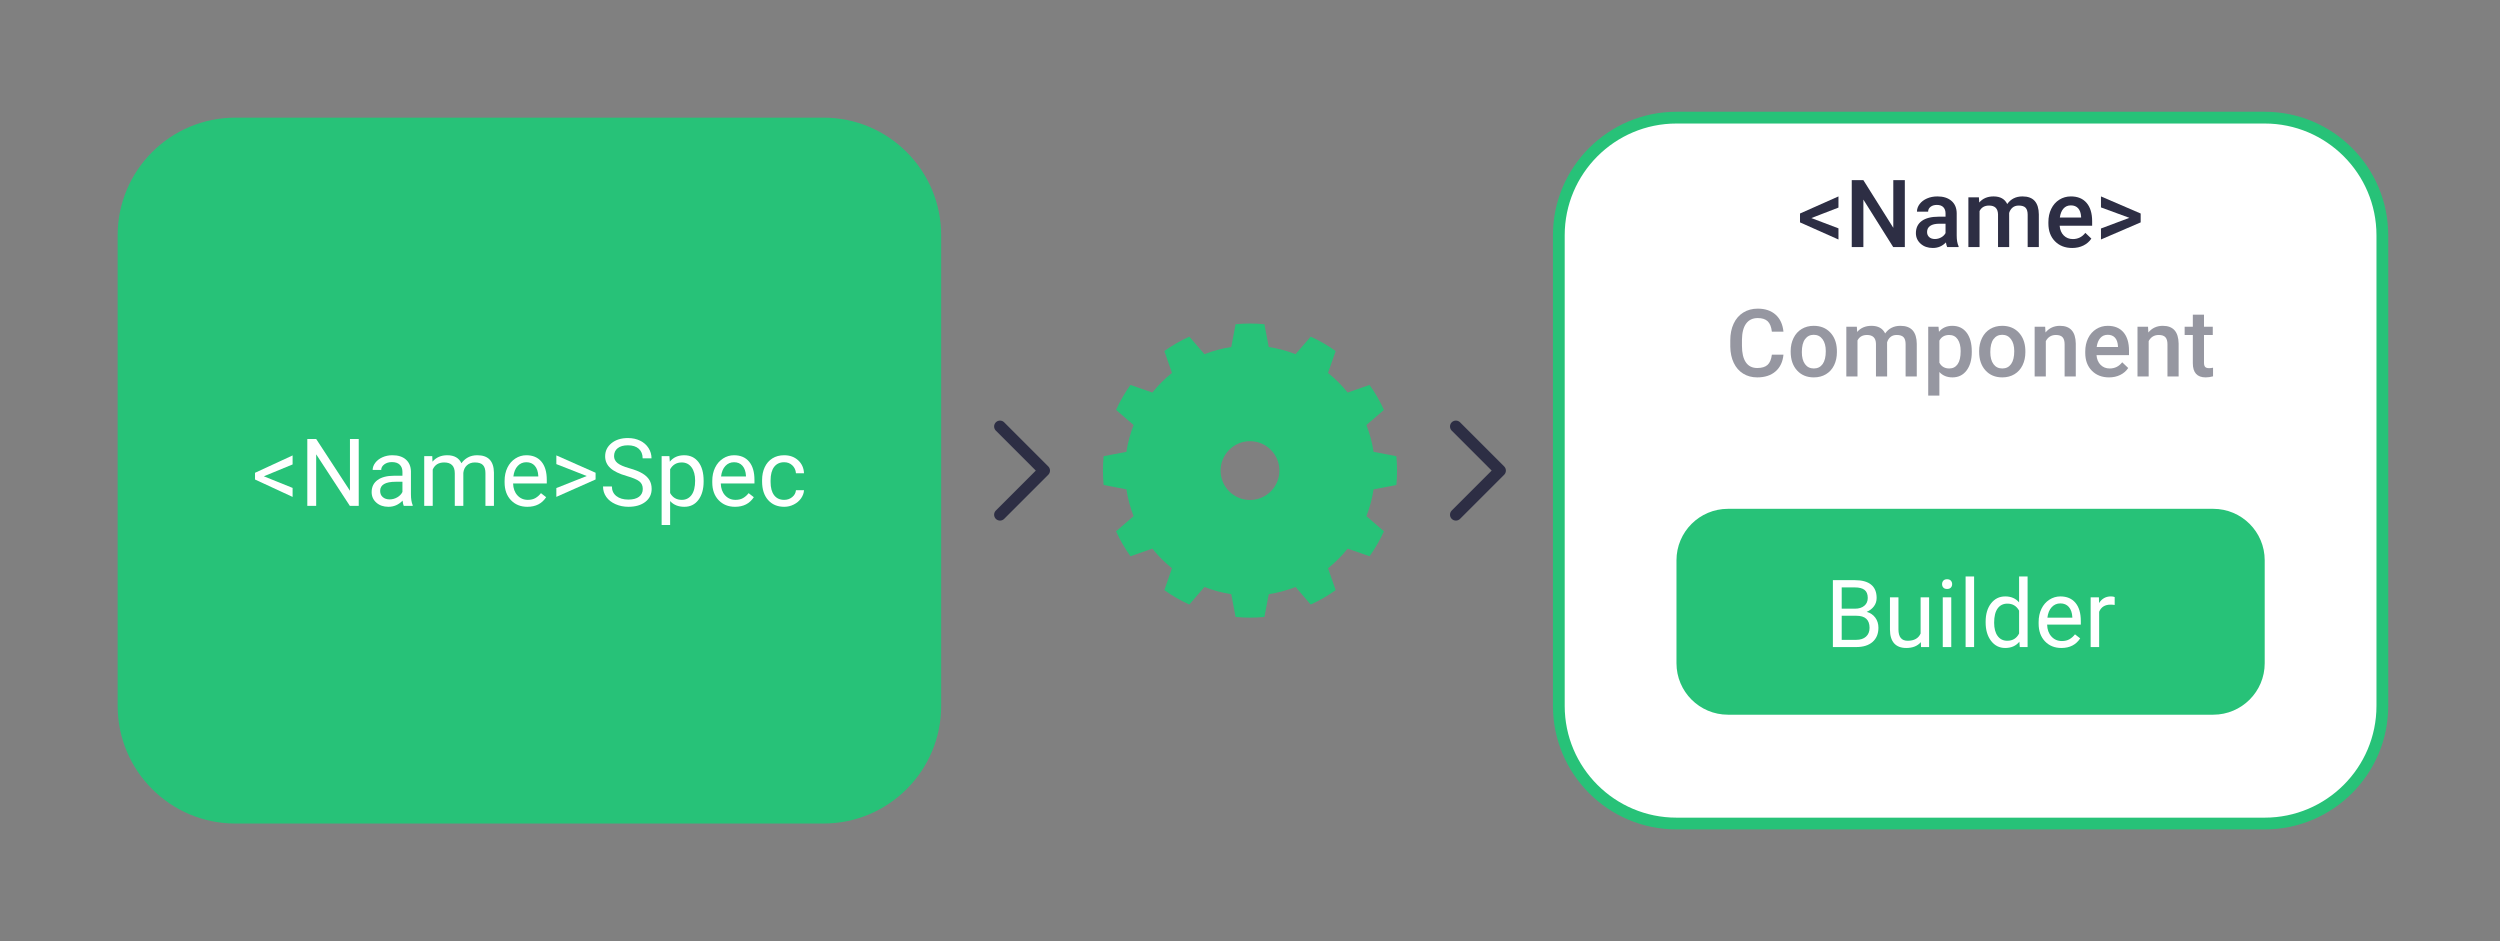 <?xml version="1.0" encoding="UTF-8" standalone="no"?><!DOCTYPE svg PUBLIC "-//W3C//DTD SVG 1.1//EN" "http://www.w3.org/Graphics/SVG/1.1/DTD/svg11.dtd"><svg width="100%" height="100%" viewBox="0 0 850 320" version="1.1" xmlns="http://www.w3.org/2000/svg" xmlns:xlink="http://www.w3.org/1999/xlink" xml:space="preserve" xmlns:serif="http://www.serif.com/" style="fill-rule:evenodd;clip-rule:evenodd;stroke-linecap:round;stroke-linejoin:round;stroke-miterlimit:1.5;"><rect x="0" y="0" width="850" height="320" fill="#808080" stroke="none"/><g><path d="M320,80c0,-22.077 -17.923,-40 -40,-40l-200,0c-22.077,0 -40,17.923 -40,40l0,160c0,22.077 17.923,40 40,40l200,0c22.077,0 40,-17.923 40,-40l0,-160Z" style="fill:#27c278;"/><path d="M89.703,161.938l9.781,3.953l0,3.062l-12.781,-5.922l0,-2.281l12.781,-5.906l0,3.062l-9.781,4.032Z" style="fill:#fff;fill-rule:nonzero;"/><path d="M121.969,172l-3.016,0l-11.453,-17.531l0,17.531l-3.016,0l0,-22.75l3.016,0l11.484,17.609l0,-17.609l2.985,0l0,22.75Z" style="fill:#fff;fill-rule:nonzero;"/><path d="M137.281,172c-0.166,-0.333 -0.302,-0.927 -0.406,-1.781c-1.344,1.396 -2.948,2.094 -4.812,2.094c-1.667,0 -3.034,-0.472 -4.102,-1.415c-1.068,-0.942 -1.602,-2.138 -1.602,-3.585c0,-1.761 0.67,-3.128 2.008,-4.102c1.339,-0.974 3.222,-1.461 5.649,-1.461l2.812,0l0,-1.328c0,-1.011 -0.302,-1.815 -0.906,-2.414c-0.604,-0.599 -1.495,-0.899 -2.672,-0.899c-1.031,0 -1.896,0.261 -2.594,0.782c-0.698,0.52 -1.047,1.151 -1.047,1.89l-2.906,0c0,-0.843 0.3,-1.659 0.899,-2.445c0.599,-0.787 1.411,-1.409 2.437,-1.867c1.026,-0.459 2.154,-0.688 3.383,-0.688c1.948,0 3.474,0.487 4.578,1.461c1.104,0.974 1.677,2.315 1.719,4.024l0,7.781c0,1.552 0.198,2.786 0.594,3.703l0,0.25l-3.032,0Zm-4.797,-2.203c0.907,0 1.766,-0.234 2.579,-0.703c0.812,-0.469 1.401,-1.078 1.765,-1.828l0,-3.469l-2.265,0c-3.542,0 -5.313,1.036 -5.313,3.109c0,0.907 0.302,1.615 0.906,2.125c0.604,0.511 1.38,0.766 2.328,0.766Z" style="fill:#fff;fill-rule:nonzero;"/><path d="M146.969,155.094l0.078,1.875c1.239,-1.459 2.911,-2.188 5.016,-2.188c2.364,0 3.973,0.907 4.828,2.719c0.562,-0.812 1.294,-1.469 2.195,-1.969c0.901,-0.5 1.966,-0.75 3.195,-0.75c3.709,0 5.594,1.964 5.657,5.891l0,11.328l-2.891,0l0,-11.156c0,-1.209 -0.276,-2.112 -0.828,-2.711c-0.552,-0.599 -1.479,-0.899 -2.781,-0.899c-1.073,0 -1.964,0.321 -2.672,0.961c-0.709,0.641 -1.12,1.503 -1.235,2.586l0,11.219l-2.906,0l0,-11.078c0,-2.458 -1.203,-3.688 -3.609,-3.688c-1.896,0 -3.193,0.808 -3.891,2.422l0,12.344l-2.891,0l0,-16.906l2.735,0Z" style="fill:#fff;fill-rule:nonzero;"/><path d="M179.313,172.313c-2.292,0 -4.157,-0.753 -5.594,-2.258c-1.438,-1.506 -2.156,-3.519 -2.156,-6.039l0,-0.532c0,-1.677 0.32,-3.174 0.96,-4.492c0.641,-1.318 1.537,-2.349 2.688,-3.094c1.151,-0.744 2.398,-1.117 3.742,-1.117c2.198,0 3.906,0.724 5.125,2.172c1.219,1.448 1.828,3.521 1.828,6.219l0,1.203l-11.453,0c0.042,1.667 0.529,3.013 1.461,4.039c0.932,1.026 2.117,1.539 3.555,1.539c1.021,0 1.885,-0.208 2.594,-0.625c0.708,-0.417 1.328,-0.969 1.859,-1.656l1.766,1.375c-1.417,2.177 -3.542,3.266 -6.375,3.266Zm-0.36,-15.157c-1.167,0 -2.146,0.425 -2.937,1.274c-0.792,0.849 -1.282,2.039 -1.469,3.57l8.469,0l0,-0.219c-0.084,-1.468 -0.48,-2.607 -1.188,-3.414c-0.708,-0.807 -1.667,-1.211 -2.875,-1.211Z" style="fill:#fff;fill-rule:nonzero;"/><path d="M199.484,161.844l-10.328,-4.047l0,-2.969l13.344,5.906l0,2.282l-13.344,5.922l0,-3l10.328,-4.094Z" style="fill:#fff;fill-rule:nonzero;"/><path d="M213.125,161.859c-2.573,-0.739 -4.445,-1.648 -5.617,-2.726c-1.172,-1.078 -1.758,-2.409 -1.758,-3.992c0,-1.792 0.716,-3.274 2.148,-4.446c1.433,-1.172 3.295,-1.757 5.586,-1.757c1.563,0 2.956,0.302 4.18,0.906c1.224,0.604 2.172,1.437 2.844,2.5c0.672,1.062 1.008,2.224 1.008,3.484l-3.016,0c0,-1.375 -0.437,-2.456 -1.312,-3.242c-0.875,-0.787 -2.11,-1.18 -3.704,-1.18c-1.479,0 -2.632,0.326 -3.461,0.977c-0.828,0.651 -1.242,1.555 -1.242,2.711c0,0.927 0.393,1.711 1.18,2.351c0.786,0.641 2.125,1.227 4.016,1.758c1.89,0.531 3.369,1.117 4.437,1.758c1.068,0.641 1.859,1.388 2.375,2.242c0.516,0.854 0.774,1.86 0.774,3.016c0,1.844 -0.719,3.32 -2.157,4.429c-1.437,1.11 -3.359,1.665 -5.765,1.665c-1.563,0 -3.021,-0.3 -4.375,-0.899c-1.355,-0.599 -2.399,-1.419 -3.133,-2.461c-0.735,-1.042 -1.102,-2.224 -1.102,-3.547l3.016,0c0,1.375 0.508,2.461 1.523,3.258c1.016,0.797 2.373,1.195 4.071,1.195c1.583,0 2.797,-0.323 3.64,-0.968c0.844,-0.646 1.266,-1.526 1.266,-2.641c0,-1.115 -0.391,-1.977 -1.172,-2.586c-0.781,-0.609 -2.198,-1.211 -4.25,-1.805Z" style="fill:#fff;fill-rule:nonzero;"/><path d="M239.234,163.734c0,2.573 -0.588,4.646 -1.765,6.219c-1.177,1.573 -2.771,2.36 -4.781,2.36c-2.053,0 -3.667,-0.652 -4.844,-1.954l0,8.141l-2.891,0l0,-23.406l2.641,0l0.14,1.875c1.177,-1.459 2.813,-2.188 4.907,-2.188c2.031,0 3.638,0.766 4.82,2.297c1.182,1.531 1.773,3.662 1.773,6.391l0,0.265Zm-2.89,-0.328c0,-1.906 -0.406,-3.411 -1.219,-4.515c-0.812,-1.105 -1.927,-1.657 -3.344,-1.657c-1.75,0 -3.062,0.776 -3.937,2.329l0,8.078c0.864,1.541 2.187,2.312 3.969,2.312c1.385,0 2.486,-0.549 3.304,-1.648c0.818,-1.099 1.227,-2.732 1.227,-4.899Z" style="fill:#fff;fill-rule:nonzero;"/><path d="M249.922,172.313c-2.292,0 -4.156,-0.753 -5.594,-2.258c-1.437,-1.506 -2.156,-3.519 -2.156,-6.039l0,-0.532c0,-1.677 0.32,-3.174 0.961,-4.492c0.64,-1.318 1.536,-2.349 2.687,-3.094c1.151,-0.744 2.399,-1.117 3.743,-1.117c2.197,0 3.906,0.724 5.125,2.172c1.218,1.448 1.828,3.521 1.828,6.219l0,1.203l-11.453,0c0.041,1.667 0.528,3.013 1.46,4.039c0.933,1.026 2.118,1.539 3.555,1.539c1.021,0 1.886,-0.208 2.594,-0.625c0.708,-0.417 1.328,-0.969 1.859,-1.656l1.766,1.375c-1.417,2.177 -3.542,3.266 -6.375,3.266Zm-0.359,-15.157c-1.167,0 -2.146,0.425 -2.938,1.274c-0.792,0.849 -1.281,2.039 -1.469,3.57l8.469,0l0,-0.219c-0.083,-1.468 -0.479,-2.607 -1.187,-3.414c-0.709,-0.807 -1.667,-1.211 -2.875,-1.211Z" style="fill:#fff;fill-rule:nonzero;"/><path d="M266.641,169.953c1.031,0 1.932,-0.312 2.703,-0.937c0.771,-0.625 1.198,-1.407 1.281,-2.344l2.734,0c-0.052,0.969 -0.385,1.891 -1,2.766c-0.614,0.875 -1.435,1.572 -2.461,2.093c-1.026,0.521 -2.112,0.782 -3.257,0.782c-2.302,0 -4.133,-0.769 -5.493,-2.305c-1.359,-1.537 -2.039,-3.638 -2.039,-6.305l0,-0.484c0,-1.646 0.302,-3.11 0.907,-4.391c0.604,-1.281 1.471,-2.276 2.601,-2.984c1.13,-0.709 2.466,-1.063 4.008,-1.063c1.896,0 3.471,0.568 4.727,1.703c1.255,1.136 1.924,2.61 2.007,4.422l-2.734,0c-0.083,-1.093 -0.497,-1.992 -1.242,-2.695c-0.745,-0.703 -1.664,-1.055 -2.758,-1.055c-1.469,0 -2.607,0.529 -3.414,1.586c-0.807,1.057 -1.211,2.586 -1.211,4.586l0,0.547c0,1.948 0.401,3.448 1.203,4.5c0.802,1.052 1.948,1.578 3.438,1.578Z" style="fill:#fff;fill-rule:nonzero;"/></g><path d="M810,80c0,-22.077 -17.923,-40 -40,-40l-200,0c-22.077,0 -40,17.923 -40,40l0,160c0,22.077 17.923,40 40,40l200,0c22.077,0 40,-17.923 40,-40l0,-160Z" style="fill:#fff;"/><clipPath id="_clip1"><path d="M810,80c0,-22.077 -17.923,-40 -40,-40l-200,0c-22.077,0 -40,17.923 -40,40l0,160c0,22.077 17.923,40 40,40l200,0c22.077,0 40,-17.923 40,-40l0,-160Z"/></clipPath><g clip-path="url(#_clip1)"><g transform="matrix(1,0,0,1,354,-276)"><path d="M261.859,350.141l9.219,3.5l0,3.796l-13.078,-5.828l0,-3.015l13.078,-5.813l0,3.797l-9.219,3.563Z" style="fill:#2d2e44;fill-rule:nonzero;"/><path d="M293.641,360l-3.954,0l-10.14,-16.141l0,16.141l-3.953,0l0,-22.75l3.953,0l10.172,16.203l0,-16.203l3.922,0l0,22.75Z" style="fill:#2d2e44;fill-rule:nonzero;"/><path d="M308.047,360c-0.167,-0.323 -0.313,-0.849 -0.438,-1.578c-1.208,1.26 -2.687,1.89 -4.437,1.89c-1.698,0 -3.083,-0.484 -4.156,-1.453c-1.073,-0.968 -1.61,-2.166 -1.61,-3.593c0,-1.802 0.67,-3.185 2.008,-4.149c1.339,-0.963 3.253,-1.445 5.742,-1.445l2.328,0l0,-1.11c0,-0.875 -0.244,-1.575 -0.734,-2.101c-0.49,-0.526 -1.234,-0.789 -2.234,-0.789c-0.865,0 -1.573,0.216 -2.125,0.648c-0.552,0.433 -0.829,0.982 -0.829,1.649l-3.796,0c0,-0.927 0.307,-1.795 0.921,-2.602c0.615,-0.807 1.451,-1.44 2.508,-1.898c1.058,-0.459 2.237,-0.688 3.539,-0.688c1.98,0 3.558,0.498 4.735,1.492c1.177,0.995 1.781,2.394 1.812,4.196l0,7.625c0,1.521 0.214,2.734 0.641,3.64l0,0.266l-3.875,0Zm-4.172,-2.734c0.75,0 1.456,-0.183 2.117,-0.547c0.662,-0.365 1.159,-0.854 1.492,-1.469l0,-3.188l-2.047,0c-1.406,0 -2.463,0.245 -3.171,0.735c-0.709,0.489 -1.063,1.182 -1.063,2.078c0,0.729 0.242,1.31 0.727,1.742c0.484,0.432 1.132,0.649 1.945,0.649Z" style="fill:#2d2e44;fill-rule:nonzero;"/><path d="M318.828,343.094l0.109,1.765c1.188,-1.385 2.813,-2.078 4.875,-2.078c2.261,0 3.808,0.865 4.641,2.594c1.229,-1.729 2.958,-2.594 5.188,-2.594c1.864,0 3.252,0.516 4.164,1.547c0.911,1.031 1.377,2.552 1.398,4.563l0,11.109l-3.797,0l0,-11c0,-1.073 -0.234,-1.859 -0.703,-2.359c-0.469,-0.5 -1.245,-0.75 -2.328,-0.75c-0.865,0 -1.57,0.231 -2.117,0.695c-0.547,0.463 -0.93,1.07 -1.149,1.82l0.016,11.594l-3.797,0l0,-11.125c-0.052,-1.99 -1.068,-2.984 -3.047,-2.984c-1.521,0 -2.599,0.619 -3.234,1.859l0,12.25l-3.797,0l0,-16.906l3.578,0Z" style="fill:#2d2e44;fill-rule:nonzero;"/><path d="M350.547,360.313c-2.406,0 -4.357,-0.758 -5.852,-2.274c-1.494,-1.516 -2.242,-3.534 -2.242,-6.055l0,-0.468c0,-1.688 0.326,-3.196 0.977,-4.524c0.651,-1.328 1.565,-2.362 2.742,-3.101c1.177,-0.74 2.489,-1.11 3.937,-1.11c2.302,0 4.081,0.735 5.336,2.203c1.256,1.469 1.883,3.547 1.883,6.235l0,1.531l-11.047,0c0.115,1.396 0.581,2.5 1.399,3.313c0.817,0.812 1.846,1.218 3.086,1.218c1.739,0 3.156,-0.703 4.25,-2.109l2.046,1.953c-0.677,1.01 -1.58,1.794 -2.71,2.352c-1.131,0.557 -2.399,0.836 -3.805,0.836Zm-0.453,-14.485c-1.042,0 -1.883,0.365 -2.524,1.094c-0.64,0.729 -1.049,1.745 -1.226,3.047l7.234,0l0,-0.281c-0.083,-1.271 -0.422,-2.232 -1.016,-2.883c-0.593,-0.651 -1.416,-0.977 -2.468,-0.977Z" style="fill:#2d2e44;fill-rule:nonzero;"/><path d="M369.984,350.063l-9.656,-3.547l0,-3.735l13.5,5.813l0,3.015l-13.5,5.813l0,-3.734l9.656,-3.625Z" style="fill:#2d2e44;fill-rule:nonzero;"/><path d="M252.375,396.594c-0.229,2.427 -1.125,4.32 -2.688,5.679c-1.562,1.36 -3.64,2.04 -6.234,2.04c-1.812,0 -3.409,-0.43 -4.789,-1.29c-1.38,-0.859 -2.445,-2.08 -3.195,-3.664c-0.75,-1.583 -1.141,-3.421 -1.172,-5.515l0,-2.125c0,-2.146 0.38,-4.037 1.14,-5.672c0.761,-1.636 1.852,-2.896 3.274,-3.781c1.422,-0.886 3.065,-1.328 4.93,-1.328c2.51,0 4.531,0.682 6.062,2.046c1.531,1.365 2.422,3.292 2.672,5.782l-3.938,0c-0.187,-1.636 -0.664,-2.815 -1.429,-3.539c-0.766,-0.724 -1.888,-1.086 -3.367,-1.086c-1.719,0 -3.039,0.627 -3.961,1.882c-0.922,1.256 -1.394,3.097 -1.414,5.524l0,2.016c0,2.458 0.44,4.333 1.32,5.625c0.88,1.291 2.169,1.937 3.867,1.937c1.552,0 2.719,-0.349 3.5,-1.047c0.781,-0.698 1.276,-1.859 1.484,-3.484l3.938,0Z" style="fill:#9697a1;fill-rule:nonzero;"/><path d="M254.828,395.391c0,-1.657 0.328,-3.149 0.984,-4.477c0.657,-1.328 1.579,-2.349 2.766,-3.062c1.188,-0.714 2.552,-1.071 4.094,-1.071c2.281,0 4.133,0.735 5.555,2.203c1.421,1.469 2.19,3.417 2.304,5.844l0.016,0.891c0,1.666 -0.32,3.156 -0.961,4.469c-0.641,1.312 -1.557,2.328 -2.75,3.046c-1.193,0.719 -2.57,1.079 -4.133,1.079c-2.385,0 -4.294,-0.795 -5.726,-2.383c-1.433,-1.589 -2.149,-3.706 -2.149,-6.352l0,-0.187Zm3.797,0.328c0,1.739 0.359,3.101 1.078,4.086c0.719,0.984 1.719,1.476 3,1.476c1.281,0 2.279,-0.5 2.992,-1.5c0.714,-1 1.071,-2.463 1.071,-4.39c0,-1.709 -0.368,-3.063 -1.102,-4.063c-0.734,-1 -1.732,-1.5 -2.992,-1.5c-1.24,0 -2.224,0.492 -2.953,1.477c-0.729,0.984 -1.094,2.455 -1.094,4.414Z" style="fill:#9697a1;fill-rule:nonzero;"/><path d="M277.328,387.094l0.109,1.765c1.188,-1.385 2.813,-2.078 4.875,-2.078c2.261,0 3.808,0.865 4.641,2.594c1.229,-1.729 2.958,-2.594 5.188,-2.594c1.864,0 3.252,0.516 4.164,1.547c0.911,1.031 1.377,2.552 1.398,4.563l0,11.109l-3.797,0l0,-11c0,-1.073 -0.234,-1.859 -0.703,-2.359c-0.469,-0.5 -1.245,-0.75 -2.328,-0.75c-0.865,0 -1.57,0.231 -2.117,0.695c-0.547,0.463 -0.93,1.07 -1.149,1.82l0.016,11.594l-3.797,0l0,-11.125c-0.052,-1.99 -1.068,-2.984 -3.047,-2.984c-1.521,0 -2.599,0.619 -3.234,1.859l0,12.25l-3.797,0l0,-16.906l3.578,0Z" style="fill:#9697a1;fill-rule:nonzero;"/><path d="M316.406,395.719c0,2.614 -0.594,4.7 -1.781,6.258c-1.188,1.557 -2.781,2.336 -4.781,2.336c-1.854,0 -3.339,-0.61 -4.453,-1.829l0,8.016l-3.797,0l0,-23.406l3.5,0l0.156,1.719c1.115,-1.355 2.63,-2.032 4.547,-2.032c2.062,0 3.68,0.768 4.851,2.305c1.172,1.536 1.758,3.669 1.758,6.398l0,0.235Zm-3.781,-0.328c0,-1.688 -0.336,-3.026 -1.008,-4.016c-0.672,-0.99 -1.633,-1.484 -2.883,-1.484c-1.552,0 -2.666,0.64 -3.343,1.921l0,7.5c0.687,1.313 1.812,1.969 3.375,1.969c1.208,0 2.153,-0.487 2.836,-1.461c0.682,-0.974 1.023,-2.45 1.023,-4.429Z" style="fill:#9697a1;fill-rule:nonzero;"/><path d="M318.906,395.391c0,-1.657 0.328,-3.149 0.985,-4.477c0.656,-1.328 1.578,-2.349 2.765,-3.062c1.188,-0.714 2.552,-1.071 4.094,-1.071c2.281,0 4.133,0.735 5.555,2.203c1.422,1.469 2.19,3.417 2.304,5.844l0.016,0.891c0,1.666 -0.32,3.156 -0.961,4.469c-0.641,1.312 -1.557,2.328 -2.75,3.046c-1.193,0.719 -2.57,1.079 -4.133,1.079c-2.385,0 -4.294,-0.795 -5.726,-2.383c-1.433,-1.589 -2.149,-3.706 -2.149,-6.352l0,-0.187Zm3.797,0.328c0,1.739 0.359,3.101 1.078,4.086c0.719,0.984 1.719,1.476 3,1.476c1.281,0 2.279,-0.5 2.992,-1.5c0.714,-1 1.071,-2.463 1.071,-4.39c0,-1.709 -0.367,-3.063 -1.102,-4.063c-0.734,-1 -1.732,-1.5 -2.992,-1.5c-1.24,0 -2.224,0.492 -2.953,1.477c-0.729,0.984 -1.094,2.455 -1.094,4.414Z" style="fill:#9697a1;fill-rule:nonzero;"/><path d="M341.359,387.094l0.11,1.953c1.25,-1.511 2.89,-2.266 4.922,-2.266c3.52,0 5.312,2.016 5.375,6.047l0,11.172l-3.797,0l0,-10.953c0,-1.073 -0.232,-1.867 -0.696,-2.383c-0.463,-0.516 -1.221,-0.773 -2.273,-0.773c-1.531,0 -2.672,0.692 -3.422,2.078l0,12.031l-3.797,0l0,-16.906l3.578,0Z" style="fill:#9697a1;fill-rule:nonzero;"/><path d="M363.078,404.313c-2.406,0 -4.357,-0.758 -5.851,-2.274c-1.495,-1.516 -2.243,-3.534 -2.243,-6.055l0,-0.468c0,-1.688 0.326,-3.196 0.977,-4.524c0.651,-1.328 1.565,-2.362 2.742,-3.101c1.177,-0.74 2.49,-1.11 3.938,-1.11c2.302,0 4.08,0.735 5.336,2.203c1.255,1.469 1.882,3.547 1.882,6.235l0,1.531l-11.047,0c0.115,1.396 0.581,2.5 1.399,3.313c0.818,0.812 1.846,1.218 3.086,1.218c1.739,0 3.156,-0.703 4.25,-2.109l2.047,1.953c-0.677,1.01 -1.581,1.794 -2.711,2.352c-1.13,0.557 -2.399,0.836 -3.805,0.836Zm-0.453,-14.485c-1.042,0 -1.883,0.365 -2.523,1.094c-0.641,0.729 -1.05,1.745 -1.227,3.047l7.234,0l0,-0.281c-0.083,-1.271 -0.422,-2.232 -1.015,-2.883c-0.594,-0.651 -1.417,-0.977 -2.469,-0.977Z" style="fill:#9697a1;fill-rule:nonzero;"/><path d="M376.328,387.094l0.109,1.953c1.25,-1.511 2.891,-2.266 4.922,-2.266c3.521,0 5.313,2.016 5.375,6.047l0,11.172l-3.797,0l0,-10.953c0,-1.073 -0.231,-1.867 -0.695,-2.383c-0.463,-0.516 -1.221,-0.773 -2.273,-0.773c-1.532,0 -2.672,0.692 -3.422,2.078l0,12.031l-3.797,0l0,-16.906l3.578,0Z" style="fill:#9697a1;fill-rule:nonzero;"/><path d="M395.359,382.984l0,4.11l2.985,0l0,2.812l-2.985,0l0,9.438c0,0.646 0.128,1.112 0.383,1.398c0.255,0.287 0.711,0.43 1.367,0.43c0.438,0 0.881,-0.052 1.328,-0.156l0,2.937c-0.864,0.24 -1.697,0.359 -2.5,0.359c-2.916,0 -4.375,-1.609 -4.375,-4.828l0,-9.578l-2.781,0l0,-2.812l2.781,0l0,-4.11l3.797,0Z" style="fill:#9697a1;fill-rule:nonzero;"/></g><g><path d="M770,190.5c0,-9.659 -7.841,-17.5 -17.5,-17.5l-165,0c-9.659,0 -17.5,7.841 -17.5,17.5l0,35c0,9.659 7.841,17.5 17.5,17.5l165,0c9.659,0 17.5,-7.841 17.5,-17.5l0,-35Z" style="fill:#27c278;"/><path d="M623.18,220l0,-22.75l7.437,0c2.469,0 4.326,0.51 5.57,1.531c1.245,1.021 1.868,2.532 1.868,4.532c0,1.062 -0.302,2.002 -0.907,2.82c-0.604,0.818 -1.427,1.45 -2.468,1.898c1.229,0.344 2.2,0.998 2.914,1.961c0.713,0.964 1.07,2.112 1.07,3.446c0,2.041 -0.661,3.645 -1.984,4.812c-1.323,1.167 -3.193,1.75 -5.61,1.75l-7.89,0Zm3,-10.641l0,8.188l4.953,0c1.396,0 2.497,-0.362 3.304,-1.086c0.808,-0.724 1.211,-1.721 1.211,-2.992c0,-2.74 -1.489,-4.11 -4.468,-4.11l-5,0Zm0,-2.406l4.531,0c1.312,0 2.362,-0.328 3.148,-0.984c0.787,-0.656 1.18,-1.547 1.18,-2.672c0,-1.25 -0.365,-2.159 -1.094,-2.727c-0.729,-0.567 -1.838,-0.851 -3.328,-0.851l-4.437,0l0,7.234Z" style="fill:#fff;fill-rule:nonzero;"/><path d="M653.086,218.328c-1.125,1.323 -2.776,1.985 -4.953,1.985c-1.802,0 -3.175,-0.524 -4.117,-1.571c-0.943,-1.047 -1.42,-2.596 -1.43,-4.648l0,-11l2.891,0l0,10.922c0,2.562 1.041,3.843 3.125,3.843c2.208,0 3.677,-0.823 4.406,-2.468l0,-12.297l2.89,0l0,16.906l-2.75,0l-0.062,-1.672Z" style="fill:#fff;fill-rule:nonzero;"/><path d="M663.43,220l-2.891,0l0,-16.906l2.891,0l0,16.906Zm-3.125,-21.391c0,-0.468 0.143,-0.864 0.429,-1.187c0.287,-0.323 0.711,-0.484 1.274,-0.484c0.562,0 0.989,0.161 1.281,0.484c0.292,0.323 0.438,0.719 0.438,1.187c0,0.469 -0.146,0.86 -0.438,1.172c-0.292,0.313 -0.719,0.469 -1.281,0.469c-0.563,0 -0.987,-0.156 -1.274,-0.469c-0.286,-0.312 -0.429,-0.703 -0.429,-1.172Z" style="fill:#fff;fill-rule:nonzero;"/><rect x="668.305" y="196" width="2.891" height="24" style="fill:#fff;fill-rule:nonzero;"/><path d="M675.117,211.406c0,-2.593 0.615,-4.679 1.844,-6.258c1.229,-1.578 2.838,-2.367 4.828,-2.367c1.979,0 3.547,0.677 4.703,2.032l0,-8.813l2.891,0l0,24l-2.656,0l-0.141,-1.812c-1.156,1.416 -2.766,2.125 -4.828,2.125c-1.959,0 -3.555,-0.803 -4.789,-2.407c-1.235,-1.604 -1.852,-3.698 -1.852,-6.281l0,-0.219Zm2.891,0.328c0,1.917 0.396,3.417 1.187,4.5c0.792,1.084 1.886,1.625 3.282,1.625c1.833,0 3.171,-0.823 4.015,-2.468l0,-7.766c-0.864,-1.594 -2.193,-2.391 -3.984,-2.391c-1.417,0 -2.521,0.547 -3.313,1.641c-0.791,1.094 -1.187,2.714 -1.187,4.859Z" style="fill:#fff;fill-rule:nonzero;"/><path d="M700.883,220.313c-2.292,0 -4.156,-0.753 -5.594,-2.258c-1.437,-1.506 -2.156,-3.519 -2.156,-6.039l0,-0.532c0,-1.677 0.32,-3.174 0.961,-4.492c0.64,-1.318 1.536,-2.349 2.687,-3.094c1.151,-0.744 2.399,-1.117 3.742,-1.117c2.198,0 3.907,0.724 5.125,2.172c1.219,1.448 1.829,3.521 1.829,6.219l0,1.203l-11.454,0c0.042,1.667 0.529,3.013 1.461,4.039c0.933,1.026 2.118,1.539 3.555,1.539c1.021,0 1.885,-0.208 2.594,-0.625c0.708,-0.417 1.328,-0.969 1.859,-1.656l1.766,1.375c-1.417,2.177 -3.542,3.266 -6.375,3.266Zm-0.36,-15.157c-1.166,0 -2.145,0.425 -2.937,1.274c-0.792,0.849 -1.281,2.039 -1.469,3.57l8.469,0l0,-0.219c-0.083,-1.468 -0.479,-2.607 -1.188,-3.414c-0.708,-0.807 -1.666,-1.211 -2.875,-1.211Z" style="fill:#fff;fill-rule:nonzero;"/><path d="M718.992,205.688c-0.437,-0.073 -0.911,-0.11 -1.422,-0.11c-1.896,0 -3.182,0.807 -3.859,2.422l0,12l-2.891,0l0,-16.906l2.813,0l0.047,1.953c0.948,-1.511 2.291,-2.266 4.031,-2.266c0.562,0 0.99,0.073 1.281,0.219l0,2.688Z" style="fill:#fff;fill-rule:nonzero;"/></g></g><path d="M810,80c0,-22.077 -17.923,-40 -40,-40l-200,0c-22.077,0 -40,17.923 -40,40l0,160c0,22.077 17.923,40 40,40l200,0c22.077,0 40,-17.923 40,-40l0,-160Z" style="fill:none;stroke:#27c278;stroke-width:4px;"/><path d="M429.901,110.241c-3.259,-0.321 -6.543,-0.321 -9.802,0l-1.473,7.74c-3.12,0.473 -6.177,1.292 -9.116,2.442l-5.145,-5.966c-2.984,1.351 -5.827,2.993 -8.489,4.901l2.595,7.439c-2.466,1.97 -4.704,4.208 -6.674,6.674l-7.439,-2.595c-1.908,2.662 -3.55,5.505 -4.901,8.489l5.966,5.145c-1.15,2.939 -1.969,5.996 -2.442,9.116l-7.74,1.473c-0.321,3.259 -0.321,6.543 0,9.802l7.74,1.473c0.473,3.12 1.292,6.177 2.442,9.116l-5.966,5.145c1.351,2.984 2.993,5.827 4.901,8.489l7.439,-2.595c1.97,2.466 4.208,4.704 6.674,6.674l-2.595,7.439c2.662,1.908 5.505,3.55 8.489,4.901l5.145,-5.966c2.939,1.15 5.996,1.969 9.116,2.442l1.473,7.74c3.259,0.321 6.543,0.321 9.802,0l1.473,-7.74c3.12,-0.473 6.177,-1.292 9.116,-2.442l5.145,5.966c2.984,-1.351 5.827,-2.993 8.489,-4.901l-2.595,-7.439c2.466,-1.97 4.704,-4.208 6.674,-6.674l7.439,2.595c1.908,-2.662 3.55,-5.505 4.901,-8.489l-5.966,-5.145c1.15,-2.939 1.969,-5.996 2.442,-9.116l7.74,-1.473c0.321,-3.259 0.321,-6.543 0,-9.802l-7.74,-1.473c-0.473,-3.12 -1.292,-6.177 -2.442,-9.116l5.966,-5.145c-1.351,-2.984 -2.993,-5.827 -4.901,-8.489l-7.439,2.595c-1.97,-2.466 -4.208,-4.704 -6.674,-6.674l2.595,-7.439c-2.662,-1.908 -5.505,-3.55 -8.489,-4.901l-5.145,5.966c-2.939,-1.15 -5.996,-1.969 -9.116,-2.442l-1.473,-7.74Zm-4.901,39.759c5.519,0 10,4.481 10,10c0,5.519 -4.481,10 -10,10c-5.519,0 -10,-4.481 -10,-10c0,-5.519 4.481,-10 10,-10Z" style="fill:#27c278;"/><path d="M340,145l15,15l-15,15" style="fill:none;stroke:#2d2e44;stroke-width:4px;"/><path d="M495,145l15,15l-15,15" style="fill:none;stroke:#2d2e44;stroke-width:4px;"/></svg>